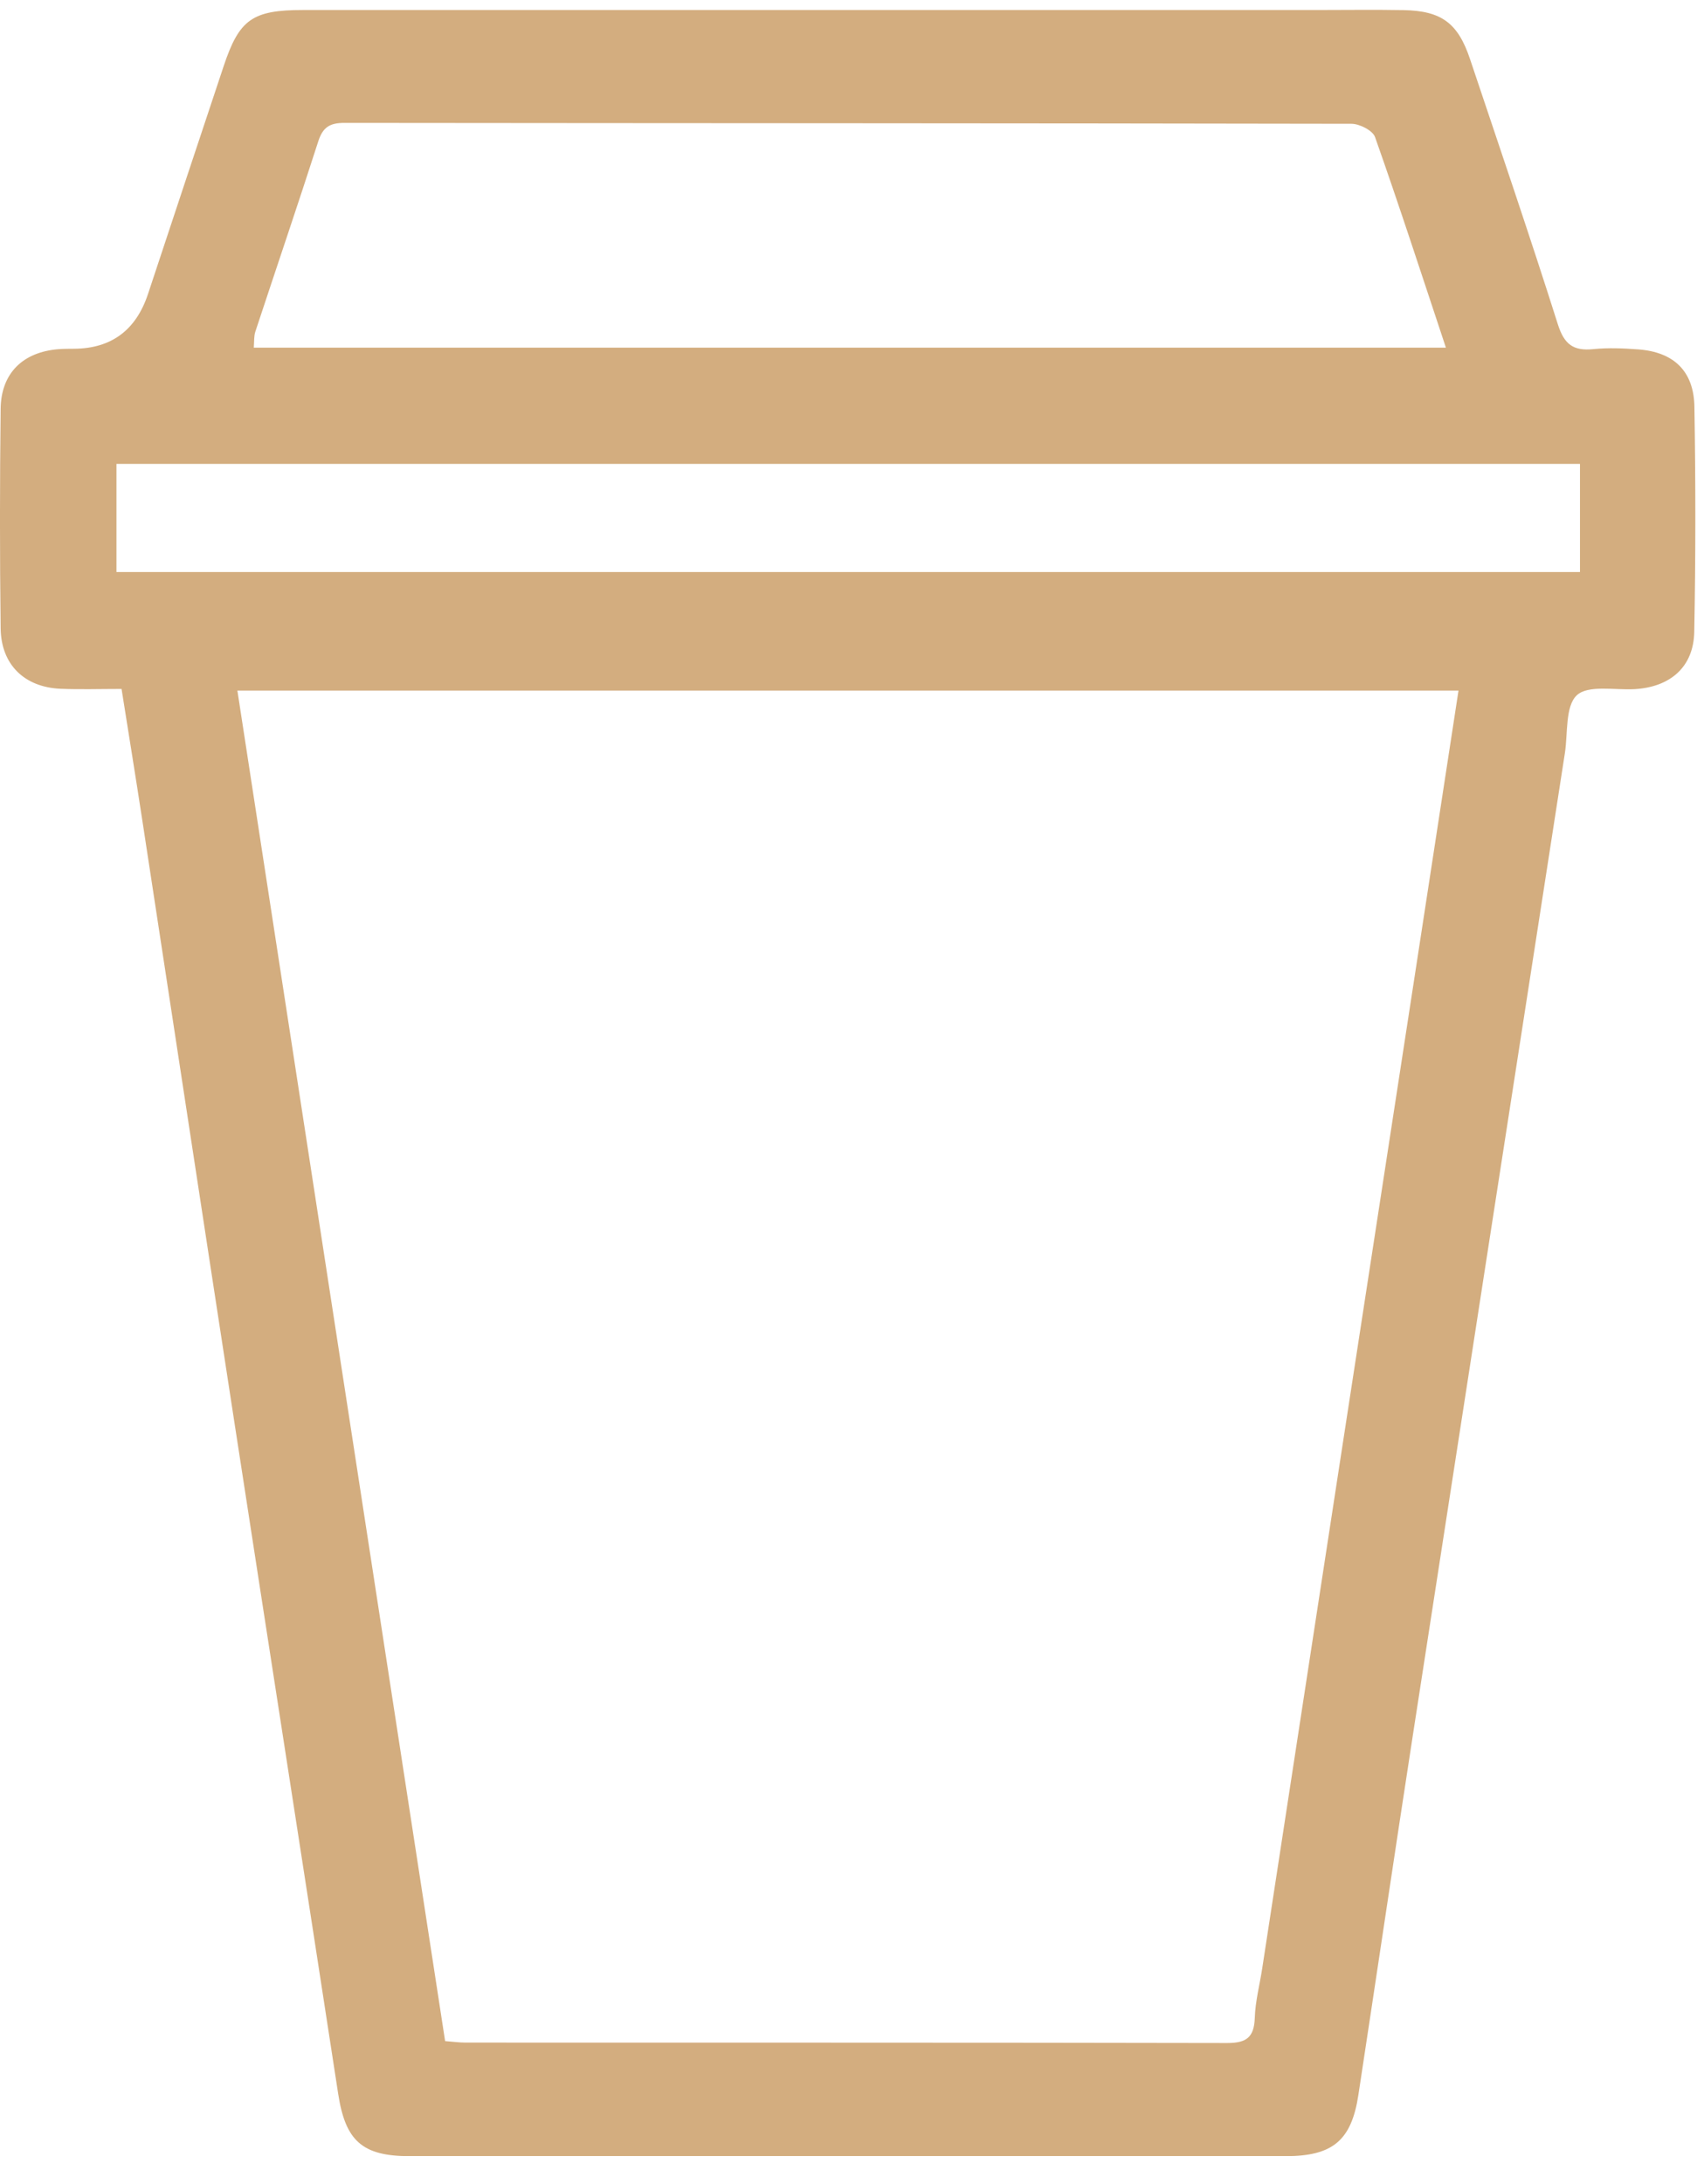 <svg width="32" height="41" viewBox="0 0 32 41" fill="none" xmlns="http://www.w3.org/2000/svg">
<g clip-path="url(#clip0_136_3225)">
<path d="M2.282 12.933C1.865 12.933 1.502 12.945 1.14 12.93C0.461 12.902 0.021 12.479 0.012 11.796C-0.005 10.422 -0.004 9.047 0.012 7.673C0.02 7.006 0.43 6.608 1.097 6.555C1.195 6.547 1.296 6.548 1.394 6.547C2.093 6.541 2.555 6.197 2.78 5.517C3.253 4.091 3.725 2.665 4.201 1.239C4.494 0.362 4.74 0.188 5.693 0.188C12.036 0.188 18.379 0.188 24.723 0.188C25.27 0.188 25.815 0.18 26.362 0.19C27.07 0.204 27.379 0.433 27.605 1.106C28.161 2.766 28.728 4.423 29.256 6.09C29.376 6.467 29.548 6.592 29.922 6.554C30.2 6.526 30.484 6.538 30.765 6.559C31.43 6.608 31.809 6.964 31.82 7.637C31.843 9.044 31.844 10.453 31.817 11.86C31.805 12.522 31.366 12.899 30.694 12.937C30.321 12.957 29.822 12.854 29.611 13.052C29.392 13.258 29.445 13.76 29.388 14.134C28.436 20.276 27.483 26.416 26.535 32.557C26.187 34.812 25.854 37.067 25.51 39.323C25.38 40.182 25.028 40.476 24.141 40.476C18.659 40.476 13.176 40.476 7.695 40.476C6.801 40.476 6.487 40.188 6.351 39.307C5.706 35.109 5.05 30.912 4.404 26.715C3.825 22.957 3.254 19.199 2.679 15.442C2.554 14.625 2.422 13.81 2.283 12.935L2.282 12.933ZM27.39 12.964H4.458C5.762 21.436 7.06 29.873 8.359 38.316C8.514 38.328 8.628 38.344 8.742 38.344C13.511 38.346 18.28 38.342 23.049 38.352C23.41 38.352 23.552 38.242 23.564 37.878C23.574 37.568 23.657 37.258 23.704 36.948C24.184 33.829 24.662 30.709 25.141 27.589C25.62 24.471 26.102 21.351 26.581 18.232C26.849 16.487 27.118 14.739 27.39 12.962V12.964ZM27.153 6.526C26.699 5.16 26.277 3.86 25.822 2.572C25.778 2.45 25.534 2.325 25.381 2.324C19.076 2.312 12.771 2.314 6.468 2.307C6.191 2.307 6.062 2.389 5.977 2.653C5.593 3.847 5.188 5.035 4.795 6.226C4.767 6.312 4.775 6.409 4.766 6.526H27.153ZM2.187 10.738H29.671V8.708H2.187V10.738Z" fill="#D3AD7F"/>
</g>
<defs>
<clipPath id="clip0_136_3225">
<rect width="31.837" height="40.29" fill="white" transform="translate(0 0.184)"/>
</clipPath>
</defs>
</svg>
